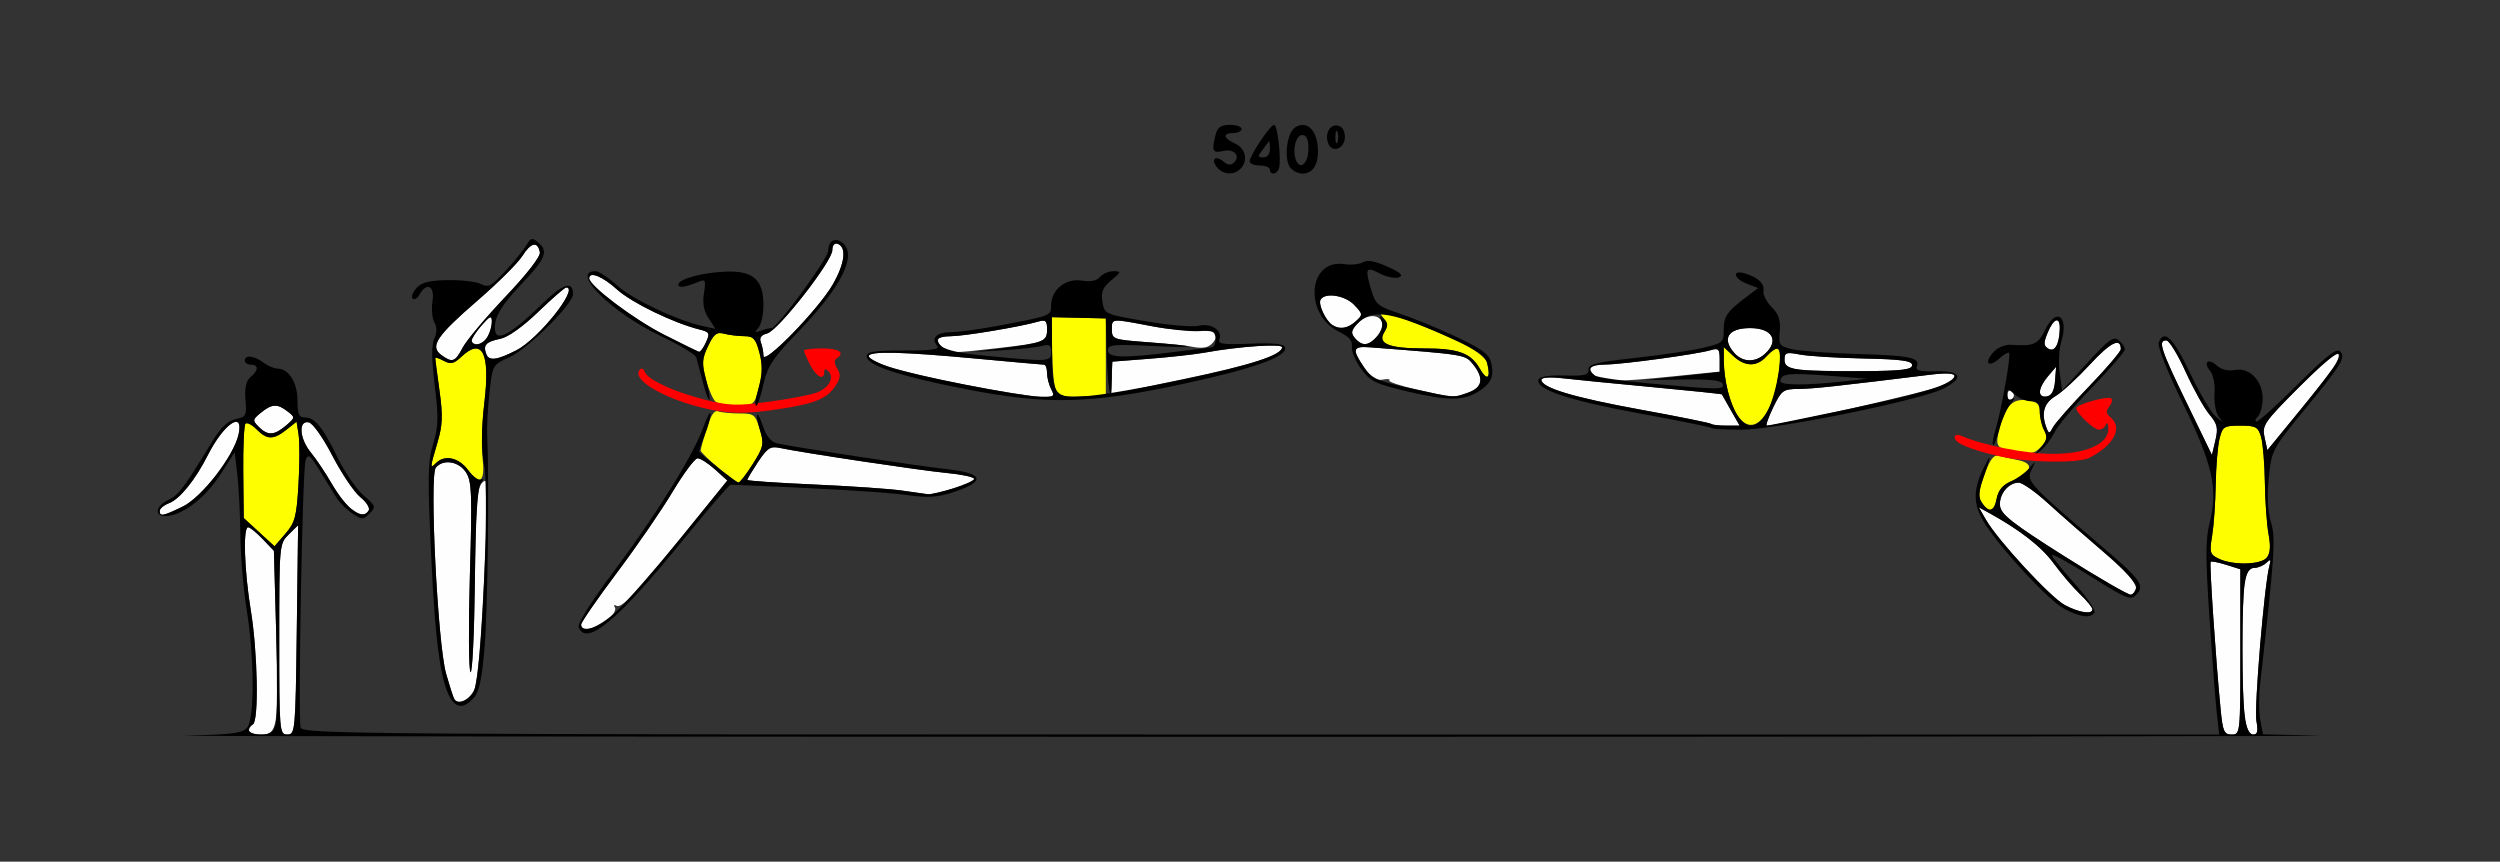 <?xml version="1.0" encoding="UTF-8" standalone="no"?>
<!-- Created with Inkscape (http://www.inkscape.org/) -->

<svg
   xmlns:dc="http://purl.org/dc/elements/1.1/"
   xmlns:cc="http://creativecommons.org/ns#"
   xmlns:rdf="http://www.w3.org/1999/02/22-rdf-syntax-ns#"
   xmlns:svg="http://www.w3.org/2000/svg"
   xmlns="http://www.w3.org/2000/svg"
   xmlns:sodipodi="http://sodipodi.sourceforge.net/DTD/sodipodi-0.dtd"
   xmlns:inkscape="http://www.inkscape.org/namespaces/inkscape"
   id="svg3768"
   version="1.1"
   inkscape:version="0.91 r13725"
   width="576.635"
   height="198.75"
   viewBox="0 0 576.635 198.75"
   sodipodi:docname="fx140700.svg">
  <rect x="0" y="0" width="576.635" height="198.75" fill="#333333" stroke="none"/>
  <defs
     id="defs3772" />
  <sodipodi:namedview
     pagecolor="#ffffff"
     bordercolor="#666666"
     borderopacity="1"
     objecttolerance="10"
     gridtolerance="10"
     guidetolerance="10"
     inkscape:pageopacity="0"
     inkscape:pageshadow="2"
     inkscape:window-width="1109"
     inkscape:window-height="870"
     id="namedview3770"
     showgrid="false"
     inkscape:zoom="2.82531"
     inkscape:cx="291.22231"
     inkscape:cy="109.27054"
     inkscape:window-x="0"
     inkscape:window-y="0"
     inkscape:window-maximized="0"
     inkscape:current-layer="svg3768" />
  <g
     id="g3778"
     transform="translate(-3.348,3.487)">
    <path
       style="fill:#fefefe"
       d="m 60.748,165.055 c 0,-0.485 0.421,-1.143 0.935,-1.462 1.389,-0.861 1.101,-16.595 -0.48,-26.25 -1.507,-9.202 -1.835,-19.219 -0.629,-19.219 0.418,0 1.928,1.223 3.356,2.719 l 2.597,2.719 0.519,18.702 c 0.612,22.062 0.373,23.673 -3.511,23.673 -1.532,0 -2.786,-0.397 -2.786,-0.882 z m 7.009,-21.125 c 0,-21.799 0.02,-22.021 2.176,-24.138 l 2.176,-2.137 -0.307,24.139 c -0.298,23.412 -0.363,24.139 -2.176,24.138 -1.816,-0.002 -1.869,-0.627 -1.869,-22.002 z m 447.779,16.148 c -1.114,-11.468 -2.611,-33.669 -2.292,-33.989 0.178,-0.179 1.792,0.136 3.587,0.699 l 3.262,1.025 0,19.063 c 0,18.835 -0.024,19.063 -1.994,19.062 -1.762,-1.9e-4 -2.06,-0.682 -2.563,-5.86 z m 5.624,2.344 c -0.756,-4.591 -0.768,-28.219 -0.016,-31.992 0.375,-1.882 1.144,-2.93 2.15,-2.93 0.861,0 2.117,-0.527 2.792,-1.172 0.997,-0.953 1.129,-0.821 0.708,0.703 -1.147,4.143 -3.552,32.8 -3.001,35.749 0.444,2.376 0.263,3.157 -0.731,3.157 -0.802,0 -1.55,-1.384 -1.901,-3.516 z m -413.047,-4.688 c -0.224,-0.387 -1.069,-3.023 -1.877,-5.859 -1.938,-6.802 -3.876,-45.678 -2.367,-47.501 1.685,-2.037 5.285,-1.476 6.957,1.082 1.343,2.056 1.45,4.85 0.906,23.672 -0.339,11.737 -0.279,21.818 0.134,22.401 0.413,0.583 0.868,-8.695 1.011,-20.618 0.219,-18.255 0.492,-21.902 1.729,-23.092 1.335,-1.284 1.409,-0.038 0.807,13.587 -1.095,24.808 -1.926,34.008 -3.216,35.566 -1.28,1.547 -3.399,1.943 -4.085,0.762 z m 29.27,-17.148 c 0,-0.537 3.71,-5.916 8.245,-11.953 4.535,-6.038 10.318,-14.443 12.85,-18.679 2.533,-4.236 5.124,-7.716 5.758,-7.734 0.634,-0.018 2.439,1.127 4.011,2.545 l 2.857,2.578 -9.458,11.719 c -11.557,14.319 -14.937,17.912 -16.145,17.162 -0.512,-0.317 -0.652,-0.124 -0.31,0.43 0.341,0.554 -0.492,1.885 -1.851,2.957 -2.616,2.064 -5.958,2.611 -5.958,0.974 z m 342.224,-4.512 c -3.299,-1.764 -15.399,-14.856 -18.187,-19.677 l -1.665,-2.878 2.132,1.167 c 7.287,3.99 12.274,7.854 15.099,11.699 1.776,2.418 4.527,5.635 6.113,7.15 1.585,1.514 2.883,3.096 2.883,3.516 0,1.26 -3.073,0.789 -6.374,-0.976 z m -0.168,-11.3 c -11.838,-7.487 -14.538,-9.596 -14.77,-11.537 -0.317,-2.649 1.92,-5.44 4.323,-5.395 0.863,0.016 3.882,2.142 6.709,4.723 2.827,2.581 8.633,7.671 12.902,11.31 7.137,6.084 9.042,9.071 6.257,9.812 -0.514,0.137 -7.453,-3.874 -15.421,-8.913 z M 40.187,114.352 c 0,-0.528 0.97,-1.331 2.155,-1.783 2.487,-0.948 6.029,-5.345 8.964,-11.124 3.671,-7.23 8.306,-10.365 7.086,-4.793 -1.104,5.041 -8.445,14.542 -12.913,16.712 -4.544,2.207 -5.291,2.346 -5.291,0.988 z m 44.231,-0.43 c -1.089,-0.765 -3.142,-3.402 -4.562,-5.859 -1.421,-2.458 -3.568,-5.661 -4.771,-7.119 -2.659,-3.22 -2.993,-7.48 -0.552,-7.028 0.952,0.176 3.258,3.425 5.52,7.775 2.137,4.109 5.029,8.387 6.428,9.506 1.399,1.119 2.254,2.503 1.901,3.075 -0.85,1.38 -1.596,1.314 -3.964,-0.349 z m 126.997,-4.253 c -2.717,-0.397 -11.864,-1.029 -20.327,-1.403 -8.463,-0.374 -15.387,-0.85 -15.387,-1.056 0,-0.206 1.119,-2.072 2.488,-4.146 2.099,-3.182 2.866,-3.69 4.907,-3.255 5.207,1.112 32.668,5.234 38.634,5.8 3.47,0.329 6.308,0.943 6.308,1.365 0,0.793 -8.915,3.742 -10.684,3.535 -0.549,-0.064 -3.222,-0.442 -5.939,-0.839 z M 507.693,89.405 c -6.014,-12.404 -6.67,-14.428 -4.656,-14.373 0.643,0.018 2.64,3.272 4.439,7.233 1.799,3.96 4.258,8.38 5.465,9.821 1.86,2.222 2.072,3.134 1.397,6 l -0.797,3.38 -5.848,-12.061 z m 17.984,7.985 c -0.608,-2.775 -0.133,-3.47 7.83,-11.458 4.662,-4.677 8.738,-8.242 9.056,-7.923 0.913,0.916 -0.761,3.439 -8.766,13.212 l -7.474,9.123 -0.647,-2.954 z M 63.038,94.976 c -1.486,-1.491 -1.456,-1.689 0.504,-3.281 2.538,-2.062 3.777,-2.12 6.14,-0.288 1.78,1.381 1.773,1.442 -0.392,3.281 -2.696,2.29 -4.187,2.359 -6.251,0.288 z m 412.335,0.207 c -1.276,-3.336 -0.596,-5.721 2.083,-7.309 1.479,-0.877 5.054,-4.156 7.945,-7.288 4.742,-5.138 7.122,-6.321 7.122,-3.54 0,0.548 -3.306,4.426 -7.346,8.617 -4.04,4.191 -7.763,8.404 -8.272,9.363 -0.848,1.595 -0.978,1.609 -1.533,0.158 z m -77.325,-0.89 c -0.217,-0.218 -7.542,-1.698 -16.277,-3.289 -15.514,-2.827 -22.892,-5.047 -22.892,-6.889 0,-0.55 1.957,-0.69 4.907,-0.351 2.699,0.31 12.045,1.231 20.77,2.048 8.725,0.816 15.903,1.565 15.953,1.665 0.049,0.1 0.993,1.763 2.096,3.697 l 2.006,3.516 -3.084,0 c -1.696,0 -3.261,-0.178 -3.478,-0.395 z M 412.348,90.469 c 1.917,-3.957 2.278,-4.221 5.829,-4.248 3.335,-0.026 8.526,-0.587 30.655,-3.316 6.149,-0.758 7.024,0.334 2.14,2.67 -2.495,1.194 -37.335,9.113 -40.091,9.113 -0.317,0 0.344,-1.898 1.467,-4.219 z m 54.007,-2.868 c 0,-0.804 0.427,-1.197 0.95,-0.873 0.522,0.324 0.708,0.982 0.412,1.462 -0.801,1.3 -1.362,1.058 -1.362,-0.589 z M 226.168,85.293 c -14.176,-2.753 -22.43,-5.194 -22.43,-6.632 0,-1.209 7.558,-1.037 24.766,0.564 8.224,0.765 15.269,1.393 15.654,1.395 0.386,0.002 0.701,0.875 0.701,1.94 0,1.065 0.435,2.753 0.967,3.75 0.881,1.65 0.65,1.804 -2.57,1.714 -1.946,-0.055 -9.636,-1.284 -17.089,-2.732 z m 33.496,-1.362 0.319,-4.015 8.56,-0.662 c 4.708,-0.364 10.452,-1.006 12.765,-1.426 7.791,-1.417 17.757,-2.102 17.757,-1.221 0,1.805 -7.118,4.11 -22.537,7.295 -8.793,1.817 -16.256,3.47 -16.585,3.674 -0.329,0.204 -0.455,-1.436 -0.279,-3.644 z m 70.413,2.419 c -3.761,-0.846 -6.585,-1.791 -6.276,-2.101 0.309,-0.31 -0.399,-0.39 -1.573,-0.177 -1.609,0.291 -2.654,-0.389 -4.238,-2.76 -2.874,-4.301 -2.666,-4.999 1.402,-4.686 22.116,1.7 21.901,1.664 23.713,3.908 2.603,3.225 2.215,5.372 -1.189,6.562 -3.444,1.204 -3.054,1.229 -11.839,-0.746 z m 143.754,0.542 c 0,-0.754 0.849,-2.367 1.886,-3.584 l 1.886,-2.213 -0.25,3.274 c -0.172,2.248 -0.763,3.371 -1.886,3.584 -0.953,0.181 -1.636,-0.261 -1.636,-1.06 z M 371.215,83.25 c -1.904,-1.91 -1.263,-2.624 2.383,-2.655 4.003,-0.034 21.141,-2.37 24.299,-3.312 1.849,-0.552 2.103,-0.291 2.103,2.157 l 0,2.785 -10.569,1.075 c -13.383,1.361 -16.819,1.352 -18.216,-0.05 z m 47.71,-1.423 c -3.263,-0.306 -3.972,-0.716 -3.972,-2.298 0,-1.72 0.373,-1.853 3.505,-1.248 1.928,0.373 8.551,0.786 14.72,0.919 8.802,0.189 11.215,0.52 11.215,1.536 0,1.022 -2.268,1.313 -10.748,1.38 -5.911,0.046 -12.535,-0.083 -14.72,-0.288 z M 105.128,78.388 c -2.701,-1.981 -1.101,-4.374 8.433,-12.613 4.621,-3.993 9.242,-8.596 10.27,-10.228 1.975,-3.136 3.537,-3.464 4.043,-0.849 0.185,0.955 -2.942,4.994 -7.944,10.263 -4.537,4.779 -8.965,10.047 -9.84,11.708 -1.779,3.373 -2.41,3.591 -4.962,1.72 z m 10.4,-0.164 c -0.813,-2.126 -0.12,-2.894 3.215,-3.563 1.766,-0.354 5.175,-2.777 8.744,-6.215 3.217,-3.099 6.129,-5.634 6.471,-5.634 3.068,0 -6.363,11.878 -11.515,14.503 -4.469,2.277 -6.299,2.518 -6.914,0.909 z m 63.911,0.343 c 0,-0.846 -0.265,-2.231 -0.589,-3.078 -0.411,-1.074 0.033,-1.702 1.47,-2.079 2.53,-0.664 15.006,-16.631 15.006,-19.206 0,-1.07 0.497,-1.697 1.168,-1.475 2.191,0.724 1.771,4.461 -1.053,9.385 -3.283,5.724 -16.003,18.801 -16.003,16.453 z m 223.977,-0.594 c -3.013,-3.34 -1.494,-5.786 3.593,-5.786 5.137,0 6.803,2.887 3.431,5.948 -2.242,2.035 -5.101,1.969 -7.025,-0.163 z M 156.457,73.677 c -6.903,-3.5 -17.203,-11.267 -17.204,-12.974 -9.3e-4,-1.687 3.08,-0.448 6.425,2.584 3.356,3.041 13.011,7.725 19.016,9.225 2.324,0.58 2.453,0.838 1.486,2.968 -0.583,1.283 -1.307,2.264 -1.61,2.181 -0.303,-0.083 -3.954,-1.876 -8.113,-3.984 z m 64.291,3.01 c -1.85,-1.856 -1.29,-2.625 1.916,-2.626 2.996,-0.001 16.003,-2.176 20.093,-3.359 1.789,-0.518 2.103,-0.252 2.103,1.782 0,2.865 -0.648,3.107 -11.682,4.359 -10.644,1.208 -11.077,1.202 -12.43,-0.155 z m 255.038,0.24 c -1.1,-0.682 -1.12,-1.295 -0.12,-3.716 1.4,-3.392 2.868,-3.809 2.774,-0.79 -0.111,3.58 -1.191,5.412 -2.654,4.505 z M 277.57,76.352 c -0.771,-0.168 -5.082,-0.579 -9.579,-0.913 -7.851,-0.583 -8.178,-0.698 -8.178,-2.867 0,-2.674 -0.351,-2.643 9.259,-0.814 4.178,0.795 9.013,1.179 10.744,0.853 3.53,-0.664 5.125,0.725 3.327,2.898 -1.078,1.303 -2.484,1.515 -5.574,0.842 z M 112.15,75.052 c 0,-0.487 1.038,-2.069 2.307,-3.516 1.902,-2.168 2.312,-2.331 2.336,-0.928 0.043,2.493 -1.699,5.329 -3.274,5.329 -0.753,0 -1.369,-0.398 -1.369,-0.885 z m 203.724,-0.539 c -0.964,-1.165 -0.874,-1.761 0.498,-3.281 1.997,-2.213 4.964,-2.429 5.734,-0.416 0.606,1.583 -2.096,5.121 -3.911,5.121 -0.628,0 -1.673,-0.641 -2.321,-1.424 z m -5.219,-3.044 c -1.592,-1.066 -3.329,-4.841 -2.698,-5.864 1.057,-1.716 5.697,-0.96 7.784,1.267 1.983,2.118 1.993,2.234 0.323,3.75 -1.838,1.669 -3.737,1.966 -5.408,0.847 z"
       id="path3788"
       inkscape:connector-curvature="0" />
    <path
       style="fill:#fefe00"
       d="m 515.087,125.373 c -2.014,-0.971 -2.142,-1.429 -1.498,-5.327 0.388,-2.346 0.759,-7.64 0.824,-11.765 0.065,-4.125 0.457,-8.871 0.871,-10.547 0.704,-2.85 1.014,-3.047 4.783,-3.047 3.587,0 4.115,0.284 4.799,2.578 0.423,1.418 0.82,6.164 0.882,10.547 0.062,4.383 0.447,9.758 0.856,11.944 0.518,2.774 0.389,4.403 -0.428,5.391 -1.381,1.67 -7.823,1.801 -11.089,0.226 z m -451.97,-6.111 -3.548,-3.262 -0.111,-10.568 c -0.061,-5.813 0.169,-10.854 0.512,-11.203 0.343,-0.349 1.499,0.244 2.57,1.318 2.428,2.436 3.862,2.455 6.857,0.092 l 2.358,-1.861 0.47,3.033 c 0.258,1.668 0.244,6.83 -0.033,11.47 -0.442,7.423 -0.805,8.786 -3.015,11.34 l -2.512,2.902 -3.548,-3.262 z M 460.935,113.25 c -1.502,-1.507 -1.414,-3.2 0.415,-8.005 1.097,-2.881 1.966,-3.916 3.037,-3.617 0.825,0.23 2.844,0.69 4.485,1.021 3.761,0.758 3.214,2.82 -1.243,4.688 -2.34,0.981 -3.322,2.079 -3.742,4.184 -0.618,3.102 -1.228,3.459 -2.952,1.729 z M 111.336,104.963 c -2.148,-2.914 -5.423,-3.644 -7.41,-1.651 -1.435,1.44 -1.415,1.144 0.326,-4.736 1.184,-3.999 1.269,-6.176 0.467,-11.957 -0.539,-3.887 -0.98,-7.263 -0.98,-7.502 0,-0.239 0.881,0.039 1.957,0.617 1.605,0.862 2.331,0.699 4.032,-0.905 4.842,-4.563 6.737,-0.838 5.352,10.522 -0.541,4.435 -0.739,10.135 -0.44,12.667 0.661,5.598 -0.552,6.679 -3.305,2.945 z m 57.678,-0.554 c -2.233,-1.872 -4.058,-3.665 -4.055,-3.984 0.003,-0.32 0.623,-2.594 1.378,-5.054 0.936,-3.049 1.777,-4.317 2.641,-3.984 0.698,0.269 2.899,0.488 4.893,0.488 3.408,0 3.69,0.22 4.724,3.683 1.019,3.412 0.901,3.999 -1.598,7.967 -1.484,2.356 -2.974,4.285 -3.311,4.286 -0.337,9.3e-4 -2.44,-1.53 -4.673,-3.401 z m 298.276,-3.835 c -3.448,-0.621 -3.805,-1.342 -2.692,-5.446 1.401,-5.169 3.039,-6.765 6.429,-6.266 2.243,0.33 2.805,0.874 2.805,2.712 0,1.264 0.454,3.15 1.009,4.19 0.791,1.483 0.659,2.28 -0.612,3.688 -1.612,1.787 -2.471,1.925 -6.939,1.121 z m -63.156,-8.209 c -1.791,-2.742 -3.145,-8.117 -3.177,-12.606 l -0.022,-3.21 2.163,2.038 c 2.697,2.542 5.451,2.601 7.65,0.163 2.829,-3.136 3.576,-2.278 2.916,3.351 -1.223,10.437 -6.033,15.618 -9.53,10.264 z M 168.511,89.26 c -0.613,-0.391 -1.644,-2.692 -2.289,-5.114 -1.023,-3.836 -0.965,-4.842 0.447,-7.813 1.33,-2.797 1.993,-3.31 3.691,-2.853 1.139,0.306 3.21,0.562 4.604,0.569 2.157,0.011 2.682,0.565 3.529,3.719 0.719,2.678 0.698,4.889 -0.075,7.969 -1.054,4.201 -1.126,4.262 -4.931,4.248 -2.124,-0.008 -4.363,-0.334 -4.976,-0.726 z m 78.408,-2.731 c -0.472,-0.927 -0.881,-5.1 -0.908,-9.273 l -0.05,-7.587 6.225,0.143 6.225,0.143 0,8.85 0,8.85 -5.317,0.279 c -4.353,0.229 -5.472,-0.026 -6.175,-1.406 z m 97.746,-4.997 C 342.601,77.914 339.698,76.875 331.653,76.875 c -7.941,0 -10.65,-1.11 -9.037,-3.702 0.86,-1.382 0.833,-2.096 -0.124,-3.253 -1.614,-1.951 -0.629,-1.87 5.545,0.454 11.65,4.386 17.786,7.696 18.335,9.89 0.895,3.576 -0.008,4.247 -1.707,1.269 z"
       id="path3784"
       inkscape:connector-curvature="0" />
    <path
       style="fill:#fe0000"
       d="m 464.486,101.747 c -6.82,-1.573 -10.28,-3.029 -10.28,-4.324 0,-0.659 0.62,-0.789 1.636,-0.344 4.844,2.124 14.616,4.069 20.684,4.117 8.004,0.063 13.251,-2.289 13.121,-5.882 -0.041,-1.118 -0.286,-1.506 -0.545,-0.861 -0.259,0.645 -0.994,1.172 -1.632,1.172 -1.176,0 -5.225,-3.832 -5.225,-4.945 0,-0.892 7.387,-2.957 8.083,-2.259 0.327,0.328 0.109,1.183 -0.485,1.901 -0.831,1.004 -0.754,1.575 0.334,2.481 2.849,2.372 0.76,6.378 -4.834,9.267 -2.651,1.37 -14.3,1.189 -20.856,-0.323 z M 164.953,90.47 c -9.46,-2.424 -16.206,-6.694 -13.913,-8.808 0.339,-0.313 0.809,-0.03 1.043,0.628 0.641,1.802 6.732,4.624 13.857,6.42 5.56,1.401 7.414,1.458 14.833,0.457 4.663,-0.63 9.605,-1.582 10.982,-2.117 2.829,-1.099 4.11,-3.448 2.668,-4.895 -0.664,-0.666 -0.965,-0.617 -0.965,0.157 0,2.068 -1.805,1.156 -3.247,-1.641 -0.784,-1.521 -1.426,-2.998 -1.426,-3.281 0,-0.283 1.893,-0.515 4.206,-0.515 3.936,0 5.389,1.03 3.29,2.332 -0.581,0.36 -0.52,1.203 0.168,2.307 0.851,1.367 0.774,2.213 -0.36,3.949 -1.943,2.975 -4.641,4.115 -12.694,5.361 -8.293,1.283 -12.356,1.205 -18.441,-0.354 z"
       id="path3782"
       inkscape:connector-curvature="0" />
    <path
       style="fill:#000000"
       d="m 46.179,166.173 c 10.982,-0.245 13.191,-0.541 14.223,-1.904 1.676,-2.213 1.606,-16.305 -0.134,-26.926 -0.76,-4.641 -1.425,-12.445 -1.478,-17.344 -0.053,-4.898 -0.37,-11.222 -0.704,-14.051 l -0.609,-5.145 -3.192,5 c -3.392,5.313 -8.383,9.277 -12.229,9.713 -3.196,0.362 -3.077,-2.167 0.176,-3.73 2.369,-1.139 3.506,-2.66 10.171,-13.605 1.905,-3.128 3.501,-4.631 5.303,-4.992 2.393,-0.48 2.555,-0.802 2.263,-4.484 -0.22,-2.776 0.13,-4.337 1.167,-5.201 1.867,-1.555 1.904,-2.879 0.08,-2.879 -0.771,0 -1.402,-0.422 -1.402,-0.938 0,-1.369 2.173,-1.145 4.261,0.439 0.998,0.757 2.485,1.39 3.305,1.406 2.6,0.052 4.584,3.241 4.584,7.369 0,3.176 0.324,3.911 1.724,3.911 2.319,0 4.043,2.128 7.594,9.375 1.642,3.352 4.318,7.231 5.946,8.62 2.782,2.375 2.865,2.622 1.38,4.129 -1.478,1.5 -1.732,1.502 -3.959,0.039 -1.309,-0.86 -2.97,-2.507 -3.691,-3.66 -0.722,-1.153 -2.472,-3.98 -3.89,-6.282 -2.246,-3.647 -2.664,-3.949 -3.247,-2.344 -0.704,1.938 -1.758,58.779 -1.143,61.608 0.339,1.557 11.644,1.641 221.445,1.641 l 221.088,0 -0.549,-4.922 c -0.302,-2.707 -1.065,-12.643 -1.695,-22.08 -0.926,-13.857 -0.915,-18.061 0.054,-21.853 1.979,-7.746 0.682,-13.505 -6.215,-27.586 -3.509,-7.165 -5.88,-13.122 -5.557,-13.965 1.23,-3.215 3.368,-1.152 7.21,6.96 2.196,4.636 4.864,9.171 5.929,10.078 1.709,1.455 1.792,1.462 0.709,0.056 -0.675,-0.876 -1.107,-3.26 -0.96,-5.297 0.152,-2.107 -0.276,-4.361 -0.993,-5.227 -1.721,-2.08 -0.463,-3.07 1.571,-1.237 1.011,0.911 2.593,1.293 4.12,0.996 3.369,-0.655 6.4,2.445 6.4,6.545 0,1.702 -0.505,3.6 -1.121,4.219 -0.617,0.619 -0.73,1.125 -0.251,1.125 0.479,0 4.762,-3.888 9.519,-8.639 6.327,-6.32 8.926,-8.36 9.684,-7.601 1.42,1.424 0.522,2.903 -8.314,13.689 -7.328,8.946 -7.467,9.212 -8.099,15.526 -0.417,4.169 -0.243,7.764 0.496,10.24 1.124,3.763 0.89,7.252 -2.508,37.476 -0.304,2.701 -0.277,6.38 0.059,8.177 l 0.611,3.267 12.813,0.289 c 7.047,0.159 -103.682,0.289 -246.065,0.289 -142.383,0 -253.028,-0.131 -245.877,-0.291 z m 20.763,-2.722 c 0.342,-1.367 0.388,-10.902 0.103,-21.188 l -0.519,-18.702 -2.597,-2.719 c -1.428,-1.495 -2.938,-2.719 -3.356,-2.719 -1.206,0 -0.878,10.017 0.629,19.219 1.581,9.655 1.869,25.389 0.48,26.25 -1.838,1.139 -0.887,2.344 1.851,2.344 2.235,0 2.909,-0.492 3.408,-2.486 z m 4.861,-21.656 0.307,-24.139 -2.176,2.137 c -2.156,2.117 -2.176,2.339 -2.176,24.138 0,21.375 0.053,22.001 1.869,22.002 1.813,0.002 1.878,-0.726 2.176,-24.138 z m 448.291,5.08 0,-19.063 -3.262,-1.025 c -1.794,-0.564 -3.408,-0.878 -3.587,-0.699 -0.319,0.32 1.178,22.521 2.292,33.989 0.503,5.178 0.801,5.859 2.563,5.86 1.97,2.2e-4 1.994,-0.227 1.994,-19.062 z m 3.7,15.905 c -0.551,-2.949 1.854,-31.606 3.001,-35.749 0.422,-1.524 0.289,-1.656 -0.708,-0.703 -0.675,0.645 -1.931,1.172 -2.792,1.172 -2.2,0 -2.735,3.666 -2.723,18.633 0.012,14.916 0.627,19.805 2.491,19.805 0.995,0 1.176,-0.781 0.731,-3.157 z m 2.382,-37.633 c 0.817,-0.988 0.946,-2.616 0.428,-5.391 -0.409,-2.186 -0.794,-7.561 -0.856,-11.944 -0.062,-4.383 -0.459,-9.129 -0.882,-10.547 -0.685,-2.295 -1.213,-2.578 -4.799,-2.578 -3.769,0 -4.079,0.197 -4.783,3.047 -0.414,1.676 -0.806,6.422 -0.871,10.547 -0.065,4.125 -0.436,9.419 -0.824,11.765 -0.645,3.898 -0.516,4.356 1.498,5.327 3.266,1.575 9.708,1.444 11.089,-0.226 z M 72.191,108.281 c 0.277,-4.641 0.292,-9.802 0.033,-11.47 l -0.47,-3.033 -2.358,1.861 c -2.995,2.363 -4.429,2.344 -6.857,-0.092 -1.071,-1.074 -2.227,-1.667 -2.57,-1.318 -0.343,0.349 -0.573,5.391 -0.512,11.203 l 0.111,10.568 3.548,3.262 3.548,3.262 2.512,-2.902 c 2.21,-2.554 2.572,-3.917 3.015,-11.34 z m -26.713,5.083 c 4.468,-2.17 11.81,-11.67 12.913,-16.712 1.22,-5.572 -3.415,-2.437 -7.086,4.793 -2.934,5.779 -6.477,10.175 -8.964,11.124 -1.185,0.452 -2.155,1.254 -2.155,1.783 0,1.359 0.747,1.219 5.291,-0.988 z m 42.904,0.907 c 0.353,-0.573 -0.503,-1.957 -1.901,-3.075 -1.399,-1.119 -4.291,-5.396 -6.428,-9.506 -2.262,-4.35 -4.568,-7.598 -5.52,-7.775 -2.441,-0.452 -2.106,3.808 0.552,7.028 1.203,1.458 3.35,4.661 4.771,7.119 3.433,5.939 7.063,8.583 8.526,6.209 z M 512.941,92.086 c -1.206,-1.441 -3.665,-5.86 -5.465,-9.821 -1.799,-3.96 -3.797,-7.215 -4.439,-7.233 -2.014,-0.055 -1.358,1.969 4.656,14.373 l 5.848,12.061 0.797,-3.38 c 0.676,-2.867 0.464,-3.778 -1.397,-6 z m 29.265,-11.742 c 2.294,-4.3 -0.864,-2.271 -8.699,5.589 -7.963,7.988 -8.438,8.683 -7.83,11.458 l 0.647,2.954 7.474,-9.123 c 4.11,-5.018 7.895,-9.913 8.409,-10.877 z M 69.289,94.688 c 2.165,-1.839 2.172,-1.901 0.392,-3.281 -2.363,-1.832 -3.601,-1.774 -6.14,0.288 -1.96,1.592 -1.99,1.79 -0.504,3.281 2.065,2.071 3.556,2.002 6.251,-0.288 z m 38.415,63.515 c -2.549,-3.191 -3.921,-12.475 -4.881,-33.047 -0.874,-18.715 -0.817,-22.182 0.431,-26.25 1.213,-3.956 1.271,-6.05 0.371,-13.419 -0.737,-6.032 -0.771,-9.384 -0.109,-10.841 0.645,-1.421 0.651,-2.66 0.018,-3.796 -0.517,-0.927 -0.709,-3.115 -0.427,-4.862 0.57,-3.523 -1.337,-4.507 -2.99,-1.543 -0.501,0.898 -1.22,1.323 -1.598,0.943 -0.378,-0.379 0.022,-1.476 0.89,-2.438 1.193,-1.323 2.974,-1.768 7.315,-1.83 3.156,-0.045 6.584,0.373 7.619,0.928 1.618,0.869 2.412,0.43 5.685,-3.14 2.092,-2.283 4.269,-4.972 4.837,-5.976 0.89,-1.574 1.245,-1.649 2.57,-0.546 2.497,2.078 1.84,3.707 -3.952,9.804 -3.784,3.984 -5.621,6.725 -5.913,8.825 -0.685,4.929 2.596,3.629 10.608,-4.204 5.002,-4.89 7.336,-5.675 7.336,-2.468 0,2.303 -10.414,12.651 -14.646,14.552 -3.879,1.743 -3.902,1.784 -4.614,8.069 -0.394,3.474 -0.635,8.004 -0.537,10.067 0.492,10.339 0.14,39.623 -0.583,48.513 -0.617,7.583 -1.238,10.54 -2.514,11.953 -1.944,2.154 -3.572,2.388 -4.916,0.706 z m 5.041,-2.59 c 1.684,-3.646 3.49,-44.195 2.296,-51.535 -0.7,-4.3 -0.694,-8.587 0.02,-14.657 1.368,-11.634 -0.433,-15.21 -5.333,-10.592 -1.701,1.603 -2.427,1.766 -4.032,0.905 -1.077,-0.578 -1.957,-0.856 -1.957,-0.617 0,0.239 0.441,3.614 0.98,7.502 0.802,5.781 0.716,7.958 -0.467,11.957 -1.741,5.88 -1.761,6.176 -0.326,4.736 1.987,-1.993 5.262,-1.264 7.41,1.651 1.125,1.527 2.505,2.5 3.065,2.164 0.568,-0.341 0.513,0.017 -0.124,0.806 -0.809,1.004 -1.219,7.733 -1.402,23.037 -0.142,11.891 -0.597,21.142 -1.01,20.559 -0.413,-0.583 -0.474,-10.664 -0.134,-22.401 0.544,-18.822 0.437,-21.616 -0.906,-23.672 -1.671,-2.559 -5.272,-3.119 -6.957,-1.082 -1.509,1.823 0.429,40.699 2.367,47.501 0.808,2.836 1.667,5.496 1.909,5.911 0.832,1.428 3.524,0.156 4.599,-2.173 z m -2.655,-78.945 c 0.876,-1.66 5.304,-6.929 9.84,-11.708 5.002,-5.27 8.128,-9.308 7.944,-10.263 -0.506,-2.616 -2.068,-2.288 -4.043,0.849 -1.028,1.633 -5.65,6.235 -10.27,10.228 -9.534,8.239 -11.134,10.632 -8.433,12.613 2.552,1.872 3.183,1.653 4.962,-1.72 z m 12.352,0.647 c 5.153,-2.625 14.583,-14.503 11.515,-14.503 -0.342,0 -3.254,2.535 -6.471,5.634 -3.569,3.438 -6.977,5.86 -8.744,6.215 -3.335,0.669 -4.029,1.437 -3.215,3.563 0.615,1.609 2.445,1.368 6.914,-0.909 z m -6.588,-3.191 c 0.532,-0.997 0.954,-2.579 0.938,-3.516 -0.024,-1.403 -0.435,-1.24 -2.336,0.928 -1.269,1.447 -2.307,3.029 -2.307,3.516 0,1.603 2.718,0.922 3.705,-0.928 z m 20.956,67.032 c -0.301,-0.786 2.933,-5.938 7.797,-12.422 9.99,-13.317 18.632,-27.18 20.93,-33.578 0.926,-2.578 1.699,-4.001 1.718,-3.161 0.018,0.839 -0.622,3.1 -1.423,5.023 -0.801,1.923 -1.327,3.617 -1.168,3.763 2.543,2.343 8.559,7.031 9.022,7.03 0.337,-9.2e-4 1.829,-1.933 3.316,-4.295 2.448,-3.887 2.606,-4.613 1.666,-7.685 -1.338,-4.374 -0.691,-5.118 0.72,-0.829 0.682,2.072 1.819,3.435 3.131,3.754 3.307,0.803 32.291,5.208 39.443,5.994 8.218,0.903 8.808,2.777 1.626,5.167 -4.036,1.343 -6.043,1.479 -11.215,0.76 -4.906,-0.682 -20.722,-1.609 -40.512,-2.374 -0.313,-0.012 -5.195,5.673 -10.85,12.634 -15.254,18.777 -22.452,24.791 -24.201,20.219 z m 8.677,-3.578 c 2.378,-2.191 9.118,-9.891 14.976,-17.109 l 10.651,-13.125 -2.862,-2.578 c -1.574,-1.418 -3.381,-2.563 -4.015,-2.545 -0.634,0.018 -3.226,3.499 -5.758,7.734 -2.533,4.236 -8.315,12.641 -12.85,18.679 -4.535,6.038 -8.245,11.416 -8.245,11.953 0,2.224 4.062,0.716 8.105,-3.009 z m 77.707,-28.396 c 2.663,-0.793 4.843,-1.788 4.843,-2.209 0,-0.422 -2.839,-1.036 -6.308,-1.365 -5.966,-0.566 -33.426,-4.688 -38.634,-5.8 -2.041,-0.436 -2.807,0.073 -4.907,3.255 -1.368,2.074 -2.488,3.94 -2.488,4.146 0,0.206 6.924,0.681 15.387,1.056 8.463,0.374 17.61,1.006 20.327,1.403 2.717,0.397 5.389,0.775 5.939,0.839 0.549,0.064 3.178,-0.532 5.841,-1.326 z m 256.244,27.731 c -3.457,-1.853 -13.668,-12.742 -17.987,-19.182 -3.001,-4.474 -3.163,-7.954 -0.614,-13.201 1.945,-4.005 1.892,-3.134 -0.161,2.62 -0.903,2.531 -0.989,4.002 -0.299,5.1 1.625,2.584 2.896,2.344 3.495,-0.663 0.386,-1.936 1.407,-3.217 3.162,-3.967 1.425,-0.609 3.356,-1.976 4.29,-3.037 1.688,-1.918 1.692,-1.915 0.574,0.357 -1.248,2.537 -0.557,3.281 16.723,18.011 8.553,7.291 9.516,8.693 7.414,10.801 -1.266,1.27 -2.373,0.817 -10.408,-4.261 -4.945,-3.125 -8.991,-5.346 -8.991,-4.935 0,0.411 2.342,3.343 5.205,6.516 2.863,3.173 4.941,6.198 4.618,6.722 -0.866,1.405 -3.327,1.095 -7.019,-0.884 z m 6.542,0.137 c 0,-0.419 -1.297,-2.001 -2.883,-3.516 -1.585,-1.514 -4.336,-4.732 -6.113,-7.15 -2.825,-3.845 -7.812,-7.709 -15.099,-11.699 l -2.132,-1.167 1.665,2.878 c 2.788,4.821 14.889,17.913 18.187,19.677 3.301,1.765 6.374,2.236 6.374,0.976 z m 10.098,-5.085 c 0.172,-0.89 -2.788,-4.093 -7.477,-8.09 -4.269,-3.639 -10.075,-8.729 -12.902,-11.31 -2.827,-2.581 -5.846,-4.707 -6.709,-4.723 -2.403,-0.046 -4.64,2.746 -4.323,5.395 0.232,1.942 2.932,4.051 14.77,11.537 7.967,5.039 14.907,9.049 15.421,8.913 0.514,-0.137 1.063,-0.912 1.22,-1.722 z M 474.14,99.671 c 1.348,-1.588 1.496,-2.416 0.701,-3.907 -0.555,-1.04 -1.009,-2.974 -1.009,-4.297 0,-1.844 -0.474,-2.405 -2.029,-2.405 -1.116,0 -2.798,-0.698 -3.738,-1.552 -1.593,-1.446 -1.709,-1.442 -1.709,0.055 0,1.026 0.422,1.359 1.168,0.922 0.643,-0.377 0.471,0.126 -0.38,1.117 -0.852,0.991 -2.036,3.637 -2.632,5.881 -0.596,2.243 -1.258,3.903 -1.473,3.688 -0.214,-0.215 0.051,-1.84 0.59,-3.61 1.355,-4.451 3.612,-17.175 3.131,-17.657 -0.216,-0.217 -1.24,0.373 -2.274,1.312 -2.464,2.237 -3.609,1.04 -1.374,-1.437 1.012,-1.122 2.721,-1.843 4.122,-1.739 5.13,0.381 6.253,-0.106 7.812,-3.386 2.577,-5.421 5.562,-3.261 3.736,2.705 -0.506,1.655 -0.671,4.857 -0.365,7.117 l 0.555,4.108 5.83,-6.386 c 4.92,-5.388 6.051,-6.202 7.243,-5.21 0.777,0.647 1.413,1.598 1.413,2.113 0,0.515 -3.314,4.366 -7.364,8.557 -4.05,4.191 -8.018,8.916 -8.817,10.501 -0.799,1.584 -2.216,3.476 -3.15,4.203 -1.619,1.261 -1.618,1.229 0.013,-0.693 z m 11.038,-14.01 c 4.04,-4.191 7.346,-8.068 7.346,-8.617 0,-2.781 -2.38,-1.598 -7.122,3.54 -2.891,3.132 -6.466,6.411 -7.945,7.288 -2.679,1.588 -3.359,3.973 -2.083,7.309 0.555,1.451 0.685,1.438 1.533,-0.158 0.509,-0.959 4.232,-5.172 8.272,-9.363 z m -7.825,-1.294 0.25,-3.274 -1.886,2.213 c -2.336,2.742 -2.461,5.065 -0.25,4.645 1.123,-0.213 1.714,-1.336 1.886,-3.584 z m 1.086,-11.945 c 0.094,-3.02 -1.373,-2.602 -2.774,0.79 -1,2.421 -0.98,3.034 0.12,3.716 1.463,0.907 2.542,-0.926 2.654,-4.505 z m -80.396,22.802 c -0.22,-0.22 -7.755,-1.748 -16.745,-3.395 -16.118,-2.952 -23.852,-5.545 -23.084,-7.739 0.254,-0.727 2.371,-1.067 6.019,-0.967 4.651,0.128 5.606,-0.107 5.51,-1.352 -0.096,-1.241 1.775,-1.714 10.631,-2.686 5.911,-0.649 12.956,-1.69 15.654,-2.313 4.714,-1.089 4.907,-1.257 4.907,-4.265 0,-3.087 0.78,-4.171 5.607,-7.795 l 2.336,-1.754 -2.57,-0.987 c -3.116,-1.197 -3.533,-3.331 -0.467,-2.388 3.058,0.94 4.544,2.369 4.253,4.089 -0.14,0.831 0.715,2.483 1.901,3.673 1.623,1.628 2.083,3.006 1.863,5.575 -0.276,3.214 -0.103,3.456 2.971,4.158 1.795,0.41 8.58,0.9 15.077,1.09 12.135,0.354 14.352,0.83 13.556,2.911 -0.34,0.888 0.776,1.168 4.279,1.077 5.979,-0.156 6.75,1.491 1.868,3.989 -5.236,2.68 -38.708,9.481 -46.66,9.481 -3.579,0 -6.687,-0.18 -6.906,-0.401 z m 4.56,-4.052 c -1.104,-1.934 -2.047,-3.597 -2.096,-3.697 -0.049,-0.1 -7.228,-0.849 -15.953,-1.665 -8.725,-0.816 -18.071,-1.738 -20.77,-2.048 -2.949,-0.339 -4.907,-0.199 -4.907,0.351 0,1.842 7.378,4.063 22.892,6.889 8.736,1.592 16.06,3.072 16.277,3.289 0.217,0.218 1.782,0.395 3.478,0.395 l 3.084,0 -2.006,-3.516 z m 8.576,-0.165 C 413.278,86.881 414.82,76.875 413.358,76.875 c -0.505,0 -1.68,0.844 -2.61,1.875 -2.199,2.437 -4.953,2.379 -7.65,-0.163 l -2.163,-2.038 0.022,3.21 c 0.031,4.489 1.386,9.865 3.177,12.606 2.259,3.458 4.851,2.958 7.046,-1.358 z m 18.417,-0.102 c 17.509,-3.651 24.609,-5.893 24.609,-7.77 0,-0.539 -2.131,-0.63 -5.374,-0.23 -22.129,2.729 -27.32,3.29 -30.655,3.316 -3.551,0.027 -3.912,0.291 -5.829,4.248 -1.124,2.32 -1.784,4.219 -1.467,4.219 0.317,0 8.739,-1.702 18.716,-3.783 z m -28.912,-5.827 c -0.291,-0.84 -2.892,-1.13 -9.19,-1.025 l -8.785,0.147 8.645,-0.947 8.645,-0.947 0,-2.824 c 0,-2.49 -0.249,-2.75 -2.103,-2.197 -3.158,0.942 -20.296,3.278 -24.299,3.312 -3.513,0.03 -4.523,1.133 -2.336,2.553 0.643,0.417 6.215,1.223 12.383,1.79 16.198,1.49 17.511,1.5 17.04,0.141 z m 27.82,-0.589 5.607,-0.62 -9.165,-0.707 c -9.024,-0.696 -10.929,-0.475 -10.929,1.269 0,0.98 5.94,1.004 14.486,0.059 z m 15.888,-3.753 c 0,-1.016 -2.413,-1.347 -11.215,-1.536 -6.168,-0.133 -12.792,-0.546 -14.72,-0.919 -3.131,-0.605 -3.505,-0.472 -3.505,1.248 0,2.332 2.747,2.712 18.692,2.586 8.48,-0.067 10.748,-0.358 10.748,-1.38 z m -33.952,-2.6 c 3.372,-3.061 1.706,-5.948 -3.431,-5.948 -5.088,0 -6.607,2.446 -3.593,5.786 1.923,2.132 4.782,2.198 7.025,0.163 z M 177.575,89.297 c 0.003,-0.387 0.441,-2.279 0.975,-4.204 0.678,-2.45 0.666,-4.631 -0.041,-7.266 -0.863,-3.214 -1.381,-3.766 -3.545,-3.777 -1.394,-0.007 -3.466,-0.263 -4.604,-0.569 -1.698,-0.457 -2.361,0.056 -3.691,2.853 -1.403,2.952 -1.466,3.99 -0.47,7.727 0.633,2.374 0.985,4.483 0.783,4.686 -0.203,0.203 -0.888,-1.646 -1.523,-4.11 -0.635,-2.464 -1.317,-5.023 -1.515,-5.688 -0.198,-0.664 -3.837,-2.859 -8.086,-4.878 -11.478,-5.453 -21.124,-15.008 -15.15,-15.008 0.739,0 2.976,1.479 4.972,3.287 3.541,3.209 13.716,8.041 19.714,9.363 l 2.996,0.66 -1.603,-2.454 c -1.113,-1.704 -1.438,-3.478 -1.062,-5.8 0.468,-2.891 0.325,-3.256 -1.049,-2.688 -3.21,1.328 -4.861,1.581 -4.861,0.743 0,-1.293 5.464,-2.797 10.937,-3.01 6.308,-0.245 8.689,1.86 8.689,7.681 0,2.217 -0.526,4.6 -1.168,5.294 -0.956,1.033 -0.857,1.153 0.544,0.656 0.942,-0.334 2.055,-0.607 2.474,-0.607 1.312,0 13.104,-16.085 13.104,-17.875 0,-2.288 1.641,-3.17 3.312,-1.779 3.405,2.835 -0.286,10.192 -10.33,20.591 -5.748,5.951 -6.965,7.787 -7.924,11.953 -0.992,4.313 -1.891,6.335 -1.875,4.219 z m 17.867,-27.182 c 2.824,-4.924 3.244,-8.661 1.053,-9.385 -0.671,-0.222 -1.168,0.405 -1.168,1.475 0,2.574 -12.476,18.542 -15.006,19.206 -1.438,0.377 -1.882,1.005 -1.47,2.079 0.324,0.846 0.589,2.231 0.589,3.078 0,2.348 12.72,-10.729 16.003,-16.453 z m -29.262,13.366 c 0.967,-2.129 0.838,-2.388 -1.486,-2.968 -6.005,-1.5 -15.661,-6.184 -19.016,-9.225 -3.346,-3.032 -6.426,-4.271 -6.425,-2.584 9.4e-4,1.707 10.301,9.475 17.204,12.974 4.159,2.108 7.81,3.901 8.113,3.984 0.303,0.083 1.028,-0.899 1.61,-2.181 z m 59.988,10.801 c -15.208,-2.958 -22.897,-5.497 -22.897,-7.56 0,-1.112 1.652,-1.375 8.575,-1.366 6.635,0.009 8.361,-0.247 7.63,-1.131 -1.455,-1.758 -0.052,-3.099 3.243,-3.1 1.64,-7.05e-4 6.347,-0.633 10.459,-1.406 12.771,-2.4 12.617,-2.341 12.617,-4.796 0,-3.574 3.368,-6.29 7.057,-5.69 2.067,0.337 3.479,0.058 4.215,-0.832 0.609,-0.736 2.002,-1.336 3.095,-1.333 1.879,0.004 1.851,0.121 -0.505,2.109 -1.984,1.675 -2.398,2.687 -2.025,4.958 0.465,2.833 0.54,2.866 10.121,4.492 5.309,0.901 10.746,1.363 12.084,1.026 2.803,-0.706 5.56,1.083 4.786,3.106 -0.421,1.1 0.821,1.279 7.106,1.022 5.312,-0.217 7.734,0.028 8.005,0.81 0.73,2.104 -6.977,4.896 -23.222,8.412 -21.675,4.691 -31.515,4.941 -50.342,1.279 z m 19.659,0.031 c -0.532,-0.997 -0.967,-2.685 -0.967,-3.75 0,-1.065 -0.315,-1.938 -0.701,-1.94 -0.386,-0.002 -7.43,-0.63 -15.654,-1.395 -17.208,-1.601 -24.766,-1.773 -24.766,-0.564 0,0.467 1.998,1.558 4.439,2.424 5.353,1.899 30.125,6.799 35.08,6.939 3.22,0.091 3.451,-0.063 2.57,-1.714 z m 30.571,-2.289 c 15.589,-3.312 22.667,-5.628 22.667,-7.416 0,-0.881 -9.966,-0.195 -17.757,1.221 -2.313,0.421 -8.096,1.065 -12.85,1.433 l -8.645,0.669 0,3.785 c 0,7.285 -1.003,2.703 -1.201,-5.489 l -0.2,-8.27 -6.225,-0.143 -6.225,-0.143 0.05,7.587 c 0.07,10.703 0.408,11.149 8.042,10.62 3.425,-0.237 13.48,-1.972 22.344,-3.855 z m -30.604,-6.319 c 0,-1.605 -0.402,-1.873 -2.103,-1.403 -1.157,0.32 -5.257,0.771 -9.112,1.002 l -7.009,0.42 6.465,-0.83 c 10.069,-1.293 10.825,-1.598 10.825,-4.363 0,-2.081 -0.306,-2.347 -2.103,-1.827 -4.09,1.183 -17.097,3.358 -20.093,3.359 -1.671,7.05e-4 -3.037,0.372 -3.037,0.824 0,1.936 2.995,2.921 11.276,3.709 14.589,1.388 14.892,1.37 14.892,-0.891 z m 28.037,0.031 c 4.369,-0.551 8.409,-1.04 8.977,-1.087 0.568,-0.047 0.981,-0.964 0.917,-2.038 -0.099,-1.673 -0.647,-1.92 -3.813,-1.722 -2.033,0.127 -7.013,-0.4 -11.067,-1.172 -9.356,-1.78 -9.033,-1.811 -9.033,0.857 0,2.169 0.327,2.284 8.178,2.867 11.979,0.89 12.574,1.442 0.935,0.868 -8.708,-0.429 -10.047,-0.3 -10.047,0.974 0,1.786 3.534,1.893 14.953,0.453 z m 54.462,9.14 c -7.726,-1.82 -8.869,-2.369 -11.004,-5.291 -1.31,-1.793 -2.267,-4.104 -2.126,-5.135 0.182,-1.335 -0.654,-2.31 -2.899,-3.382 -8.237,-3.933 -7.3,-16.874 1.132,-15.633 1.612,0.237 3.568,0.037 4.347,-0.444 0.965,-0.597 2.748,-0.274 5.603,1.014 3.084,1.392 3.783,2.045 2.654,2.48 -0.843,0.325 -2.833,-0.084 -4.421,-0.908 -3.242,-1.682 -3.455,-1.221 -1.875,4.067 0.904,3.027 1.581,3.578 6.308,5.129 2.913,0.956 8.748,3.346 12.968,5.311 6.064,2.824 7.8,4.081 8.278,5.993 0.777,3.104 0.108,4.774 -2.632,6.575 -3.548,2.332 -7.171,2.382 -16.333,0.224 z m 13.622,0.221 c 3.403,-1.19 3.792,-3.337 1.189,-6.562 -1.811,-2.244 -1.596,-2.209 -23.713,-3.908 -4.049,-0.311 -4.279,0.406 -1.456,4.539 1.82,2.665 2.991,3.206 10.514,4.857 10.686,2.345 9.992,2.29 13.466,1.075 z m 4.455,-6.832 c -0.387,-1.546 -2.329,-2.976 -6.867,-5.055 -15.217,-6.973 -19.749,-7.728 -23.231,-3.868 -1.289,1.428 -1.362,2.011 -0.401,3.174 1.586,1.917 3.131,1.792 5.123,-0.416 1.024,-1.135 1.417,-2.482 1.024,-3.516 -0.517,-1.361 -0.411,-1.451 0.564,-0.48 0.95,0.946 0.963,1.576 0.065,3.019 -1.65,2.651 0.997,3.755 9.004,3.755 8.044,0 10.947,1.039 13.011,4.658 1.699,2.978 2.602,2.307 1.707,-1.269 z m -30.31,-9.641 c 1.67,-1.516 1.66,-1.632 -0.323,-3.75 -2.086,-2.228 -6.726,-2.983 -7.784,-1.267 -0.631,1.023 1.106,4.798 2.698,5.864 1.671,1.119 3.57,0.822 5.408,-0.847 z M 284.093,35.134 c -1.553,-1.877 -0.442,-2.934 1.438,-1.369 1.04,0.866 1.754,0.928 2.465,0.215 1.569,-1.574 -0.086,-3.26 -2.583,-2.631 -2.371,0.597 -2.666,-0.107 -1.645,-3.926 0.419,-1.569 1.254,-2.109 3.258,-2.109 1.482,0 2.695,0.422 2.695,0.938 0,0.516 -0.841,0.938 -1.869,0.938 -2.49,0 -2.373,1.208 0.228,2.356 2.455,1.083 3.204,3.724 1.604,5.658 -1.464,1.769 -4.095,1.738 -5.589,-0.068 z M 296.262,35.625 c 0,-0.516 -1.051,-0.938 -2.336,-0.938 -1.285,0 -2.336,-0.431 -2.336,-0.958 0,-1.319 4.754,-8.417 5.638,-8.417 0.811,0 1.719,8.282 1.105,10.078 -0.477,1.395 -2.07,1.575 -2.07,0.234 z m 0,-4.844 c 0,-1.117 -0.119,-1.855 -0.264,-1.641 -0.145,0.215 -0.828,1.129 -1.516,2.031 -1.072,1.404 -1.033,1.641 0.264,1.641 0.932,0 1.516,-0.783 1.516,-2.031 z m 4.727,4.44 c -1.591,-1.923 -0.853,-8.105 1.114,-9.341 2.538,-1.595 4.855,0.416 5.2,4.514 0.323,3.829 -1.029,6.168 -3.565,6.168 -0.902,0 -2.139,-0.603 -2.75,-1.341 z m 4.151,-4.362 c 0,-2.222 -0.429,-3.203 -1.402,-3.203 -1.496,0 -2.372,3.426 -1.475,5.771 0.948,2.478 2.877,0.756 2.877,-2.568 z m 4.57,-1.259 c -0.85,-2.223 0.353,-4.468 2.203,-4.11 1.035,0.2 1.638,1.171 1.638,2.635 0,2.672 -2.95,3.806 -3.841,1.476 z m 2.124,-2.647 c -0.259,-0.645 -0.471,-0.117 -0.471,1.172 0,1.289 0.212,1.816 0.471,1.172 0.259,-0.645 0.259,-1.699 0,-2.344 z"
       id="path3780"
       inkscape:connector-curvature="0" />
  </g>
</svg>
